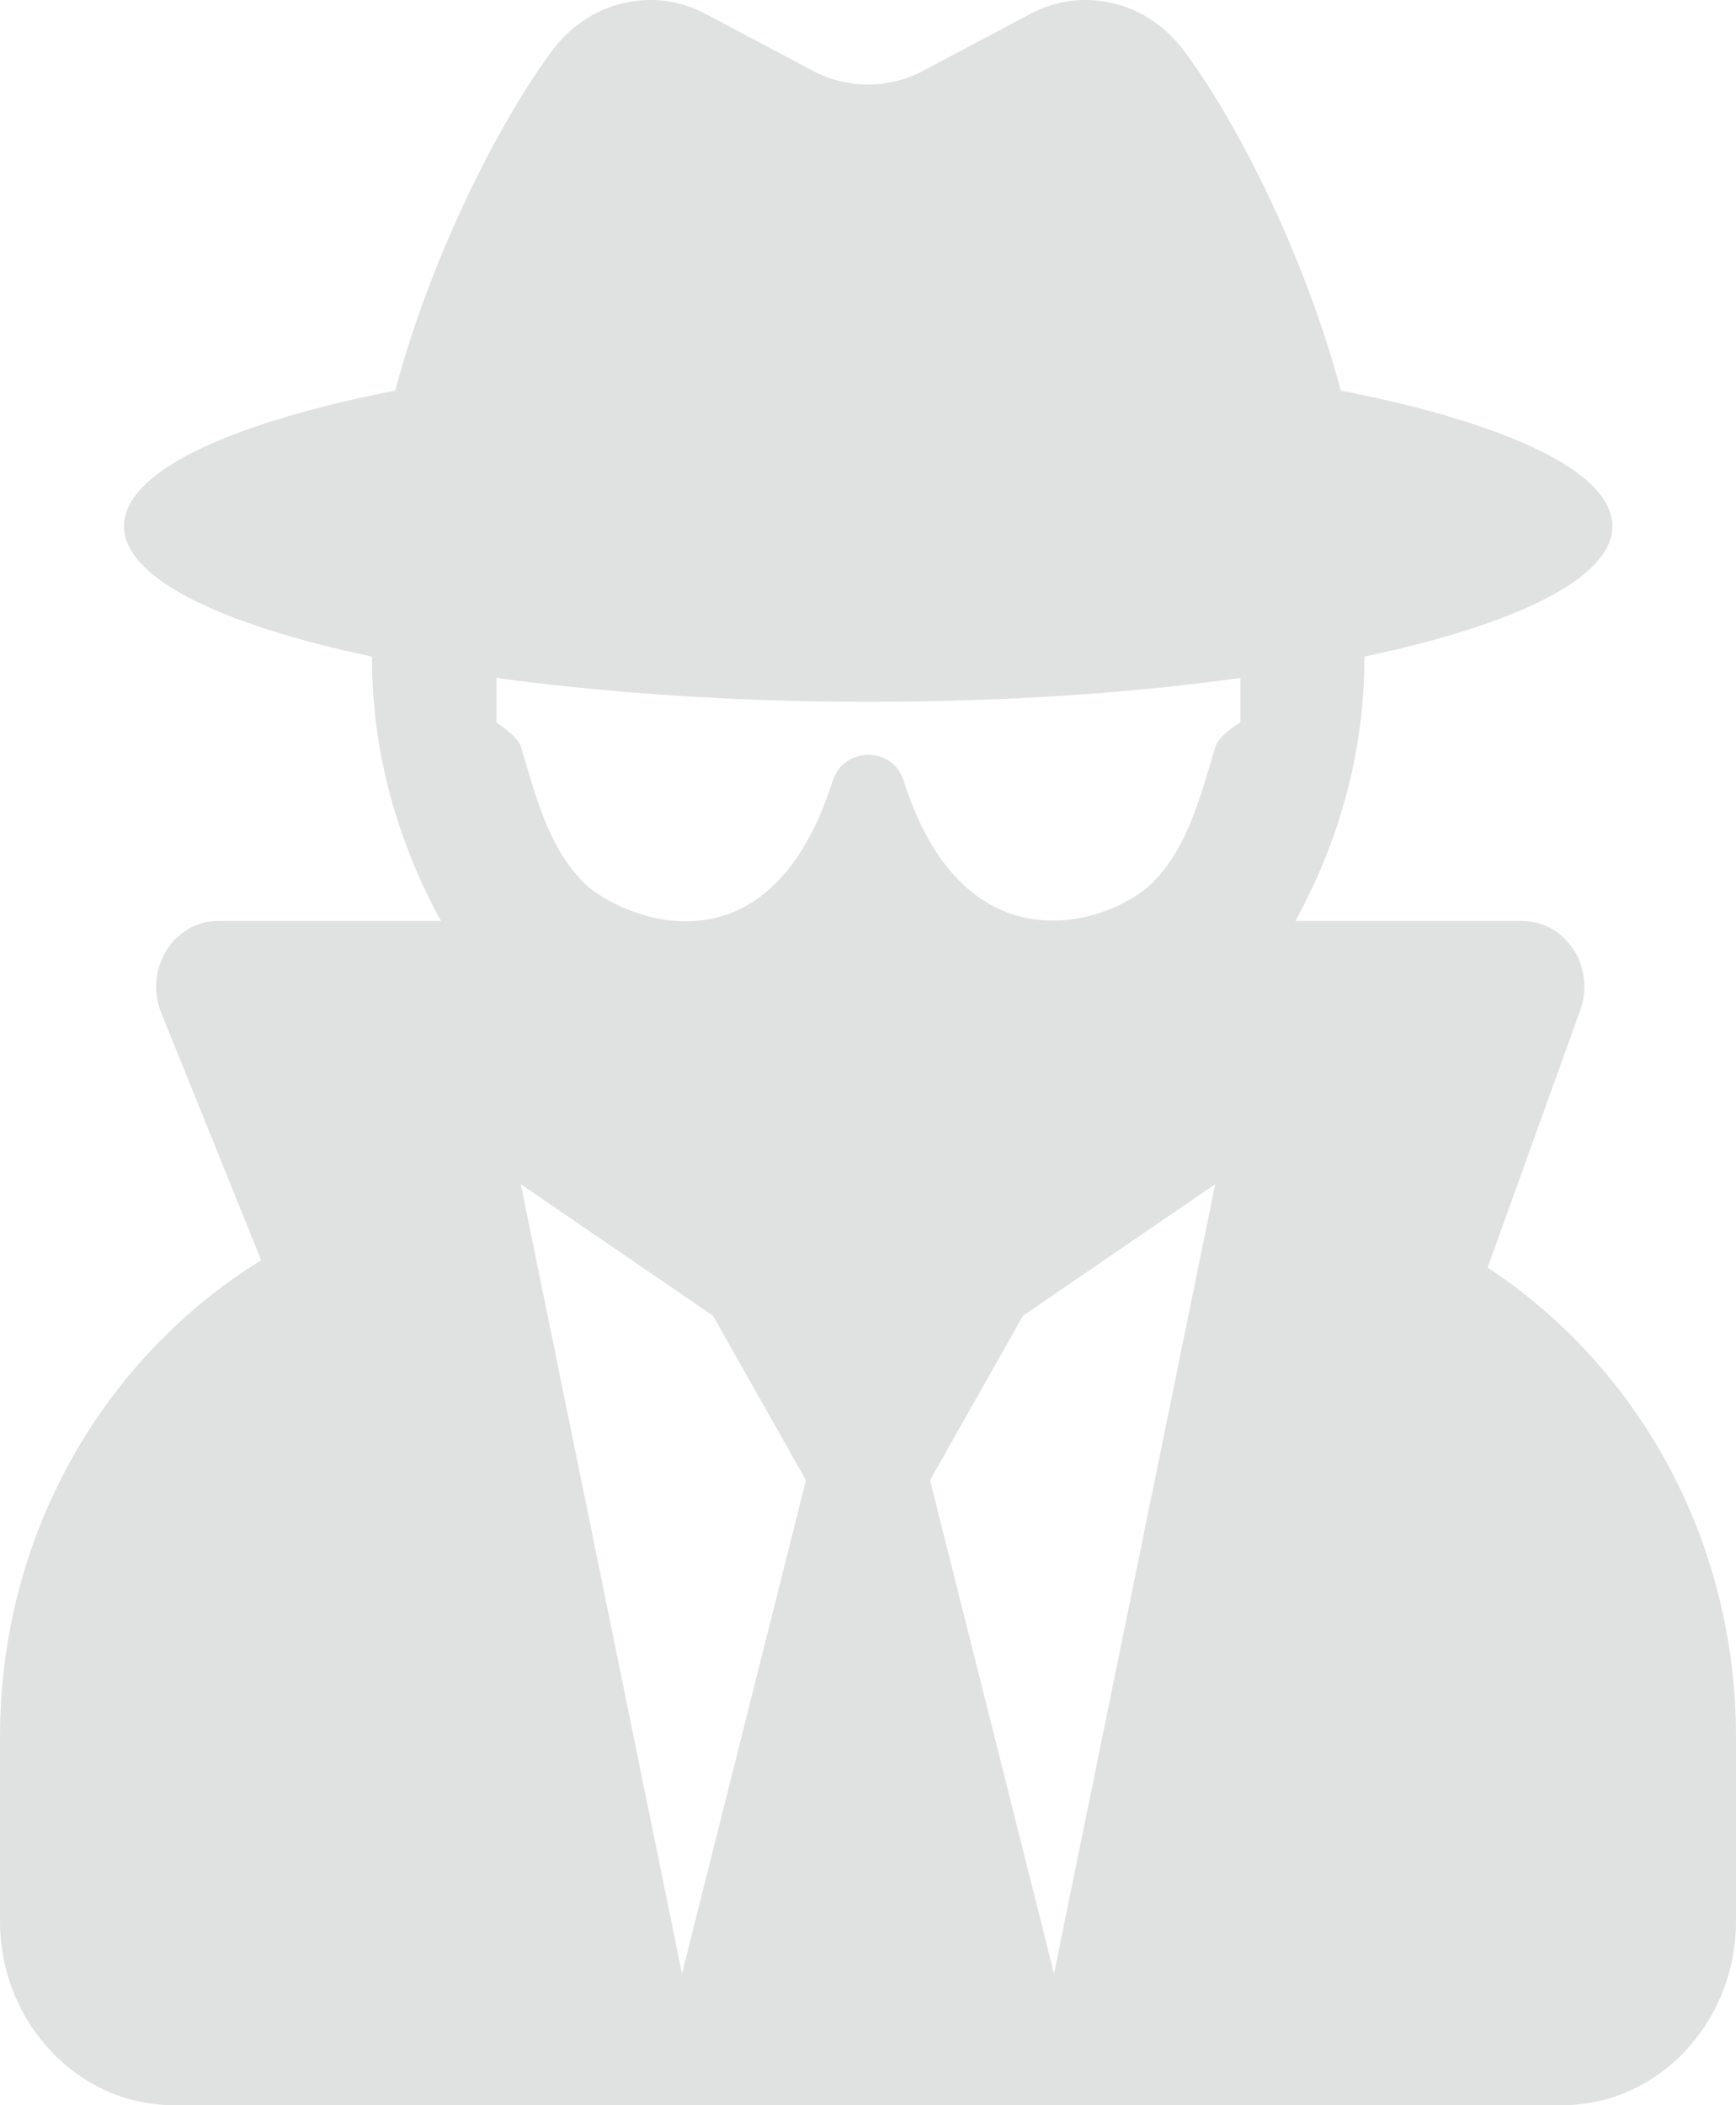 <svg width="33" height="40" viewBox="0 0 33 40" fill="none" xmlns="http://www.w3.org/2000/svg">
<path d="M28.278 24.085L30.039 19.195C30.334 18.374 29.766 17.499 28.934 17.499H24.625C25.435 16.023 25.936 14.327 25.936 12.499V12.476C28.823 11.866 30.65 10.983 30.65 9.999C30.65 8.96 28.639 8.038 25.487 7.421C24.809 4.858 23.498 2.28 22.496 0.952C21.796 0.022 20.588 -0.267 19.586 0.264L17.553 1.343C16.89 1.694 16.11 1.694 15.447 1.343L13.414 0.264C12.412 -0.267 11.204 0.022 10.504 0.952C9.51 2.28 8.191 4.858 7.513 7.421C4.368 8.038 2.357 8.96 2.357 9.999C2.357 10.983 4.184 11.866 7.071 12.476V12.499C7.071 14.327 7.572 16.023 8.383 17.499H4.147C3.3 17.499 2.733 18.413 3.064 19.242L4.965 23.945C2.011 25.765 0 29.117 0 33V36.5C0 38.43 1.481 40 3.3 40H29.7C31.519 40 33 38.43 33 36.5V33C33 29.218 31.1 25.937 28.278 24.085ZM12.964 37.5L9.9 22.5L13.554 25L15.321 28.125L12.964 37.5ZM20.036 37.5L17.679 28.125L19.446 25L23.1 22.5L20.036 37.5ZM23.107 14.179C22.82 15.109 22.592 16.101 21.892 16.788C21.148 17.515 18.356 18.538 17.178 14.835C16.971 14.179 16.043 14.179 15.83 14.835C14.578 18.757 11.705 17.366 11.115 16.788C10.416 16.101 10.18 15.109 9.9 14.179C9.841 13.984 9.436 13.734 9.436 13.726V12.882C11.521 13.163 13.929 13.335 16.507 13.335C19.085 13.335 21.494 13.171 23.579 12.882V13.726C23.571 13.734 23.166 13.976 23.107 14.179Z" fill="#E0E1E1"/>
</svg>
